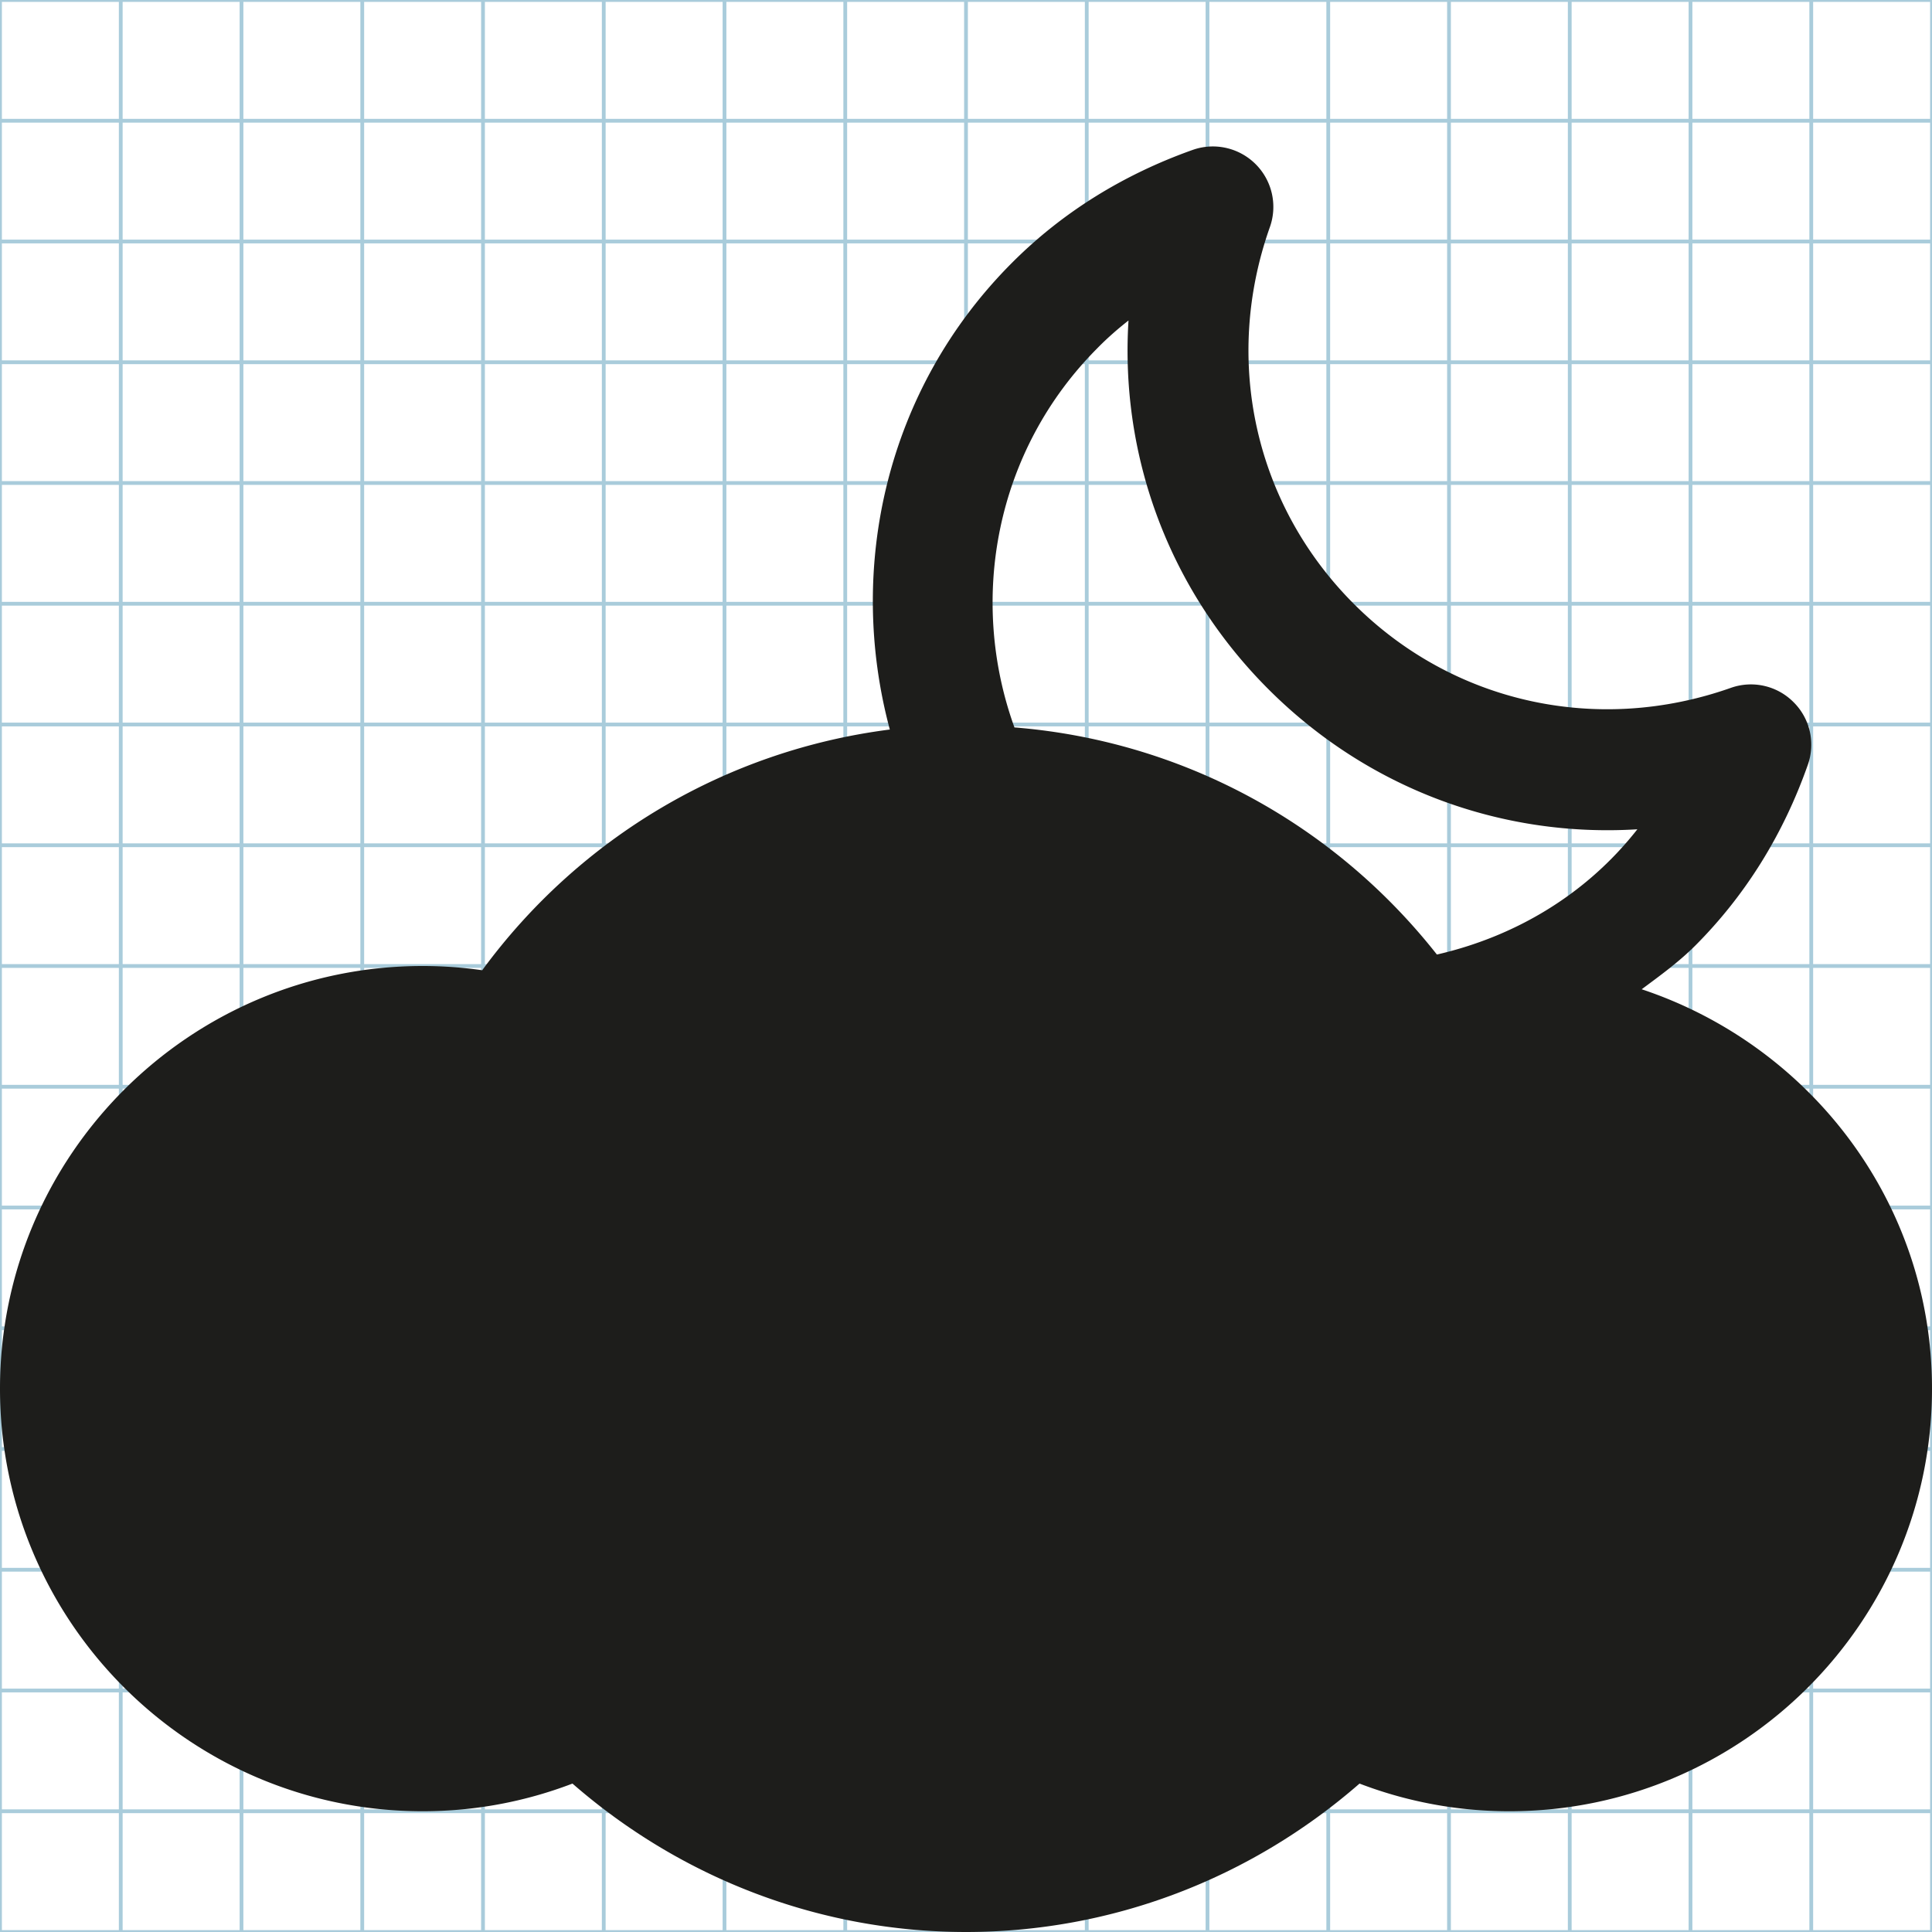 <svg xmlns="http://www.w3.org/2000/svg" width="512" height="512" viewBox="0 0 512 512"><g fill="none" stroke="#A9CCDB" stroke-miterlimit="10"><path d="M0 0h512v512H0zM0 480h512M0 448h512M0 416h512M0 384h512M0 352h512M0 320h512M0 288h512M0 256h512M0 224h512M0 192h512M0 160h512M0 128h512M0 96h512M0 64h512M0 32h512M480 0v512M448 0v512M416 0v512M384 0v512M352 0v512M320 0v512M288 0v512M256 0v512M224 0v512M192 0v512M160 0v512M128 0v512M96 0v512M64 0v512M32 0v512"/></g><path fill="#1D1D1B" d="M435.062 262.166c4.875-3.625 9.812-7.187 14.23-11.604 13.207-13.23 23.27-29.333 29.79-47.854a15.87 15.87 0 0 0-3.77-16.625 15.92 15.92 0 0 0-16.624-3.792c-35.396 12.5-73.688 4-99.896-22.25-26.25-26.25-34.79-64.52-22.25-99.895a16.008 16.008 0 0 0-3.79-16.646 16.037 16.037 0 0 0-16.626-3.792C297.584 46.29 281.5 56.333 268.292 69.54c-33.54 33.5-43.98 81-32.48 123.793-43.25 5.52-82.124 28.5-108.02 63.792A110.94 110.94 0 0 0 112 256C50.25 256 0 306.25 0 368s50.25 112 112 112c13.688 0 27.084-2.5 39.71-7.334C180.664 497.916 217.5 512 256 512c38.54 0 75.332-14.084 104.29-39.334A110.826 110.826 0 0 0 400 480c61.75 0 112-50.25 112-112 0-49.438-32.417-91.02-76.938-105.834zm-144.146-170c2.542-2.582 5.27-4.978 8.146-7.228-2.25 35.98 10.73 71.375 37.104 97.73 26.376 26.374 61.77 39.332 97.75 37.103-13.79 17.585-32.79 28.522-53.125 33.19-27.374-34.75-67.603-56.625-111.957-60.188-12.27-33.96-5.083-73.44 22.083-100.605z"/></svg>